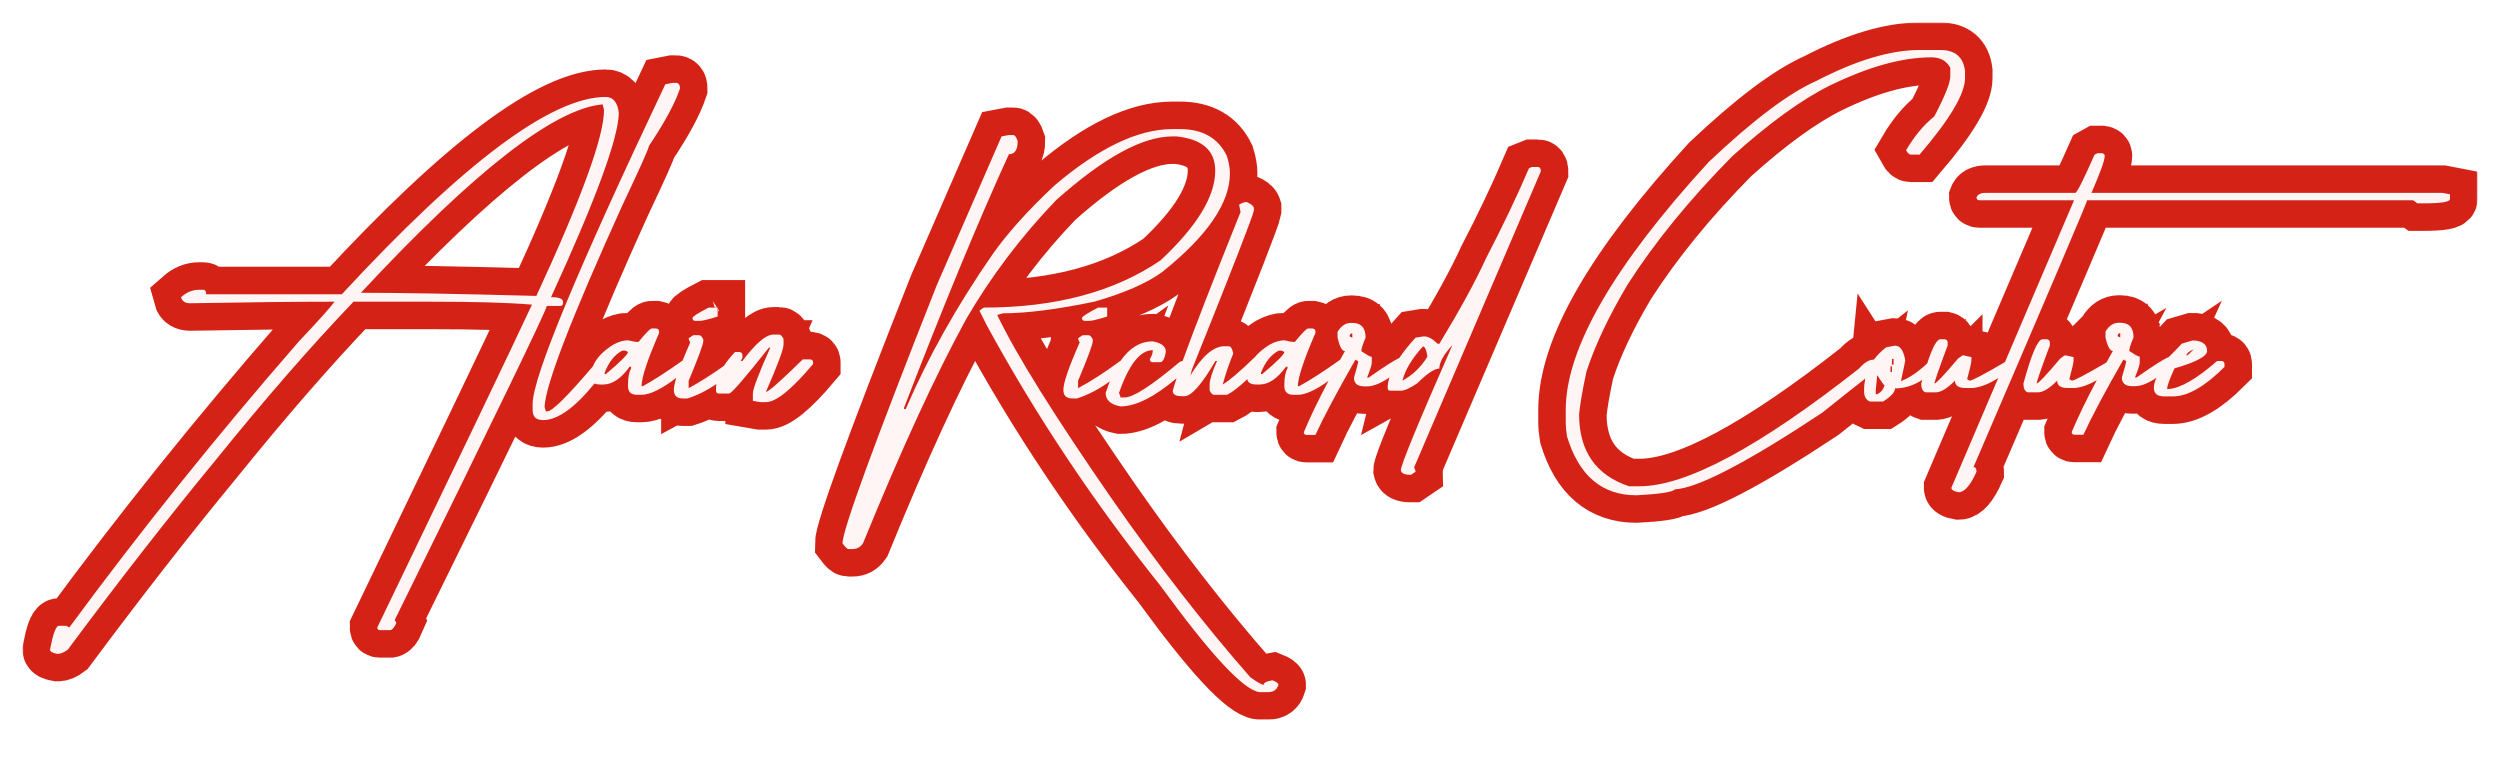 <svg width="1000" height="303" viewBox="0 0 1000 303" fill="none" xmlns="http://www.w3.org/2000/svg">
<g filter="url(#filter0_f_3_149)">
<mask id="path-1-outside-1_3_149" maskUnits="userSpaceOnUse" x="9" y="9" width="982" height="279" fill="black">
<rect fill="white" x="9" y="9" width="982" height="279"/>
<path d="M361.074 164.291C361.074 164.941 360.689 165.927 359.919 167.226V167.803H360.592C360.592 167.106 360.929 166.119 361.627 164.868V164.291H361.074ZM220.415 118.872C238.313 79.877 247.358 55.315 247.527 45.187C247.021 40.905 245.265 38.788 242.282 38.788C220.559 38.788 185.389 65.106 136.746 117.694H82.475C82.475 116.515 82.09 115.913 81.248 115.913H79.54C77.014 115.913 74.656 116.9 72.419 118.872C72.852 120.508 74.055 121.302 76.004 121.302C100.565 120.869 119.426 120.677 132.585 120.677H133.811C132.344 122.77 127.581 128.062 119.57 136.554C86.925 174.034 56.301 212.164 27.722 250.991L26.495 250.317H23.536C22.382 250.317 21.227 253.493 20 259.844C20 260.637 21.01 261.215 22.983 261.552C24.282 261.552 25.653 260.974 27.121 259.844C47.93 231.866 67.584 206.679 86.083 184.258C105.954 159.648 124.405 138.454 141.413 120.677H172.109C189.599 120.677 202.926 121.037 212.164 121.807H212.813C203.479 141.774 182.839 184.835 150.916 250.991C150.916 251.688 151.276 252.049 151.998 252.049H156.16C156.978 251.881 157.772 250.919 158.542 249.114L157.868 248.032C198.451 165.734 218.707 123.852 218.707 122.385H223.927C224.769 122.385 225.178 122.024 225.178 121.302V120.677C225.178 119.45 223.566 118.872 220.415 118.872ZM214.545 118.367C183.32 117.525 160.153 117.116 145.022 117.116H144.372C189.526 68.57 221.738 43.431 241.055 41.747L241.609 44.008C241.609 54.617 232.588 79.396 214.545 118.367ZM616.337 68.522C616.337 67.343 615.904 66.79 615.111 66.79H612.801L611.598 67.271C606.883 78.289 601.182 90.293 594.47 103.212C590.068 112.834 583.789 124.261 575.73 137.516H575.056C573.036 135.544 571.304 134.581 569.836 134.581H569.163L566.228 135.062C563.557 137.973 561.416 140.668 559.708 143.193C557.639 144.132 553.574 146.754 547.464 151.036H546.838C548.065 147.909 548.714 145.936 548.714 145.142V142.76C548.209 142.76 546.838 142.015 544.529 140.451C544.529 139.489 545.106 137.685 546.237 135.062C546.237 131.141 544.481 129.169 540.92 129.169H540.343C538.226 129.169 536.47 130.347 535.026 132.705V135.062C535.844 138.647 536.831 140.451 537.985 140.451C537.312 141.63 536.686 142.76 536.061 143.891C529.349 148.678 523.864 152.191 519.654 154.476H519.149C519.149 151.084 521.507 143.963 526.173 133.186V132.609C526.173 131.935 525.813 131.526 525.043 131.382H523.239C522.637 131.382 520.857 133.186 517.922 136.794C516.888 136.794 515.492 136.578 513.736 136.121C511.932 136.121 509.983 136.722 507.866 137.853C505.341 139.417 503.392 141.101 501.949 142.833C495.934 148.63 491.652 152.311 489.102 153.802C490.185 149.665 491.604 145.551 493.288 141.461C492.951 139.489 492.35 138.502 491.484 138.502H489.776C485.398 138.502 480.851 142.424 476.088 150.29C476.521 148.871 476.737 148.077 476.737 147.909C492.855 107.806 501.107 86.588 501.54 84.231V83.1C501.275 82.258 500.289 81.489 498.605 80.791C497.835 80.791 496.873 81.152 495.646 81.849L496.223 84.808C485.229 112.137 477.531 131.983 473.057 144.372C472.576 144.469 472.143 144.637 471.758 144.877C460.571 154.284 453.282 158.975 449.89 158.975H448.182C448.182 158.59 447.99 157.988 447.605 157.17C451.574 145.744 456.073 140.066 461.125 140.066C461.125 141.149 460.74 142.327 459.946 143.675C459.946 144.469 460.331 144.877 461.125 144.877H464.06C465.07 144.877 465.864 143.506 466.345 140.716C466.345 138.599 464.613 137.179 461.125 136.554C456.121 136.554 451.887 139.104 448.302 144.228C442.048 148.847 436.395 152.527 431.222 155.27V152.335C435.144 143.001 437.116 137.685 437.116 136.386V135.808C436.563 134.653 436.01 134.076 435.408 134.076H433.099L431.222 135.303C431.222 135.64 431.439 136.217 431.872 137.011C427.494 146.85 425.353 153.153 425.353 155.943C425.353 158.253 426.531 159.384 428.937 159.384H430.741C435.071 158.036 439.474 155.751 443.924 152.551C443.371 153.995 442.818 155.535 442.264 157.17C442.264 160.009 444.237 161.813 448.182 162.559C454.341 162.559 461.846 158.758 470.651 151.276C470.001 153.225 469.472 154.909 469.135 156.184V156.737C469.352 157.916 470.507 158.469 472.648 158.469H473.802C476.569 158.469 480.707 153.778 486.167 144.396H486.817C484.844 148.823 483.858 151.95 483.858 153.802V156.184C484.411 157.339 484.989 157.916 485.59 157.916H490.834C492.903 156.906 495.622 154.789 498.99 151.613V151.998C499.326 153.201 500.553 153.802 502.598 153.802H503.849C507.457 153.802 510.97 151.421 514.41 146.682H514.987V147.355C514.145 148.871 513.736 151.036 513.736 153.802V154.476C513.736 156.737 514.963 157.916 517.345 157.916H519.149C522.18 157.916 526.294 156.016 531.418 152.335C527.28 160.129 523.96 167.034 521.531 172.879C521.531 173.601 521.915 173.962 522.661 173.962H526.173C529.397 166.913 534.738 156.882 542.147 143.915L543.302 144.468C543.302 145.07 542.724 147.259 541.594 151.036C541.594 153.369 542.965 154.548 545.755 154.548H546.838C549.316 154.548 552.299 153.345 555.787 150.964C555.378 152.215 555.138 153.418 555.089 154.548V155.198C555.089 155.919 555.45 156.28 556.172 156.28H560.334C561.801 156.28 563.99 155.27 566.901 153.321C570.846 149.376 573.83 147.427 575.73 147.427C575.73 144.926 577.486 141.774 580.974 138.021C567.19 169.319 560.334 186.038 560.334 188.107C560.598 189.31 561.801 189.911 563.918 189.911H564.423L566.228 188.684C566.228 188.3 566.035 187.722 565.65 186.952L616.337 68.522ZM504.908 149.617H504.402V149.063C506.062 144.805 508.396 141.87 511.475 140.235H512.678L513.736 140.788C513.736 141.726 510.801 144.661 504.908 149.617ZM540.92 135.062L539.862 134.581C539.862 133.811 540.198 133.378 540.92 133.33V135.062ZM570.895 142.76C568.441 146.802 565.145 149.953 560.983 152.263C562.018 147.981 564.76 143.434 569.163 138.599C569.932 138.599 570.51 139.777 570.895 142.183V142.76ZM283.467 123.034C279.137 125.271 276.996 126.643 276.996 127.196C276.996 127.966 277.405 128.351 278.223 128.351H279.931C280.917 128.351 283.299 127.797 287.052 126.619V123.034H283.467ZM324.051 143.747H321.116C312.287 152.431 307.379 156.737 306.369 156.737C311.084 145.936 313.418 139.657 313.418 137.853V135.544C312.84 134.413 312.263 133.836 311.71 133.836H309.352C306.369 133.836 302.279 137.348 296.963 144.396H296.313L296.963 143.169V142.039C296.963 141.317 296.578 140.908 295.736 140.788H294.028C292.2 142.688 290.756 144.541 289.577 146.345C284.478 149.953 279.762 152.96 275.456 155.27V152.335C279.353 143.001 281.326 137.685 281.326 136.386V135.808C280.797 134.653 280.22 134.076 279.618 134.076H277.309L275.456 135.303C275.456 135.64 275.649 136.217 276.082 137.011C274.903 139.681 273.893 142.087 273.051 144.204C266.531 148.823 261.191 152.263 257.101 154.476H256.62C256.62 151.084 258.954 143.963 263.645 133.186V132.609C263.645 131.935 263.26 131.526 262.514 131.382H260.71C260.108 131.382 258.328 133.186 255.393 136.794C254.335 136.794 252.939 136.578 251.207 136.121C249.403 136.121 247.43 136.722 245.313 137.853C241.104 140.499 238.409 143.386 237.206 146.489C226.958 158.518 220.872 164.532 218.948 164.532H218.274C218.274 164.195 218.154 163.618 217.817 162.824C218.154 154.043 228.546 127.1 248.994 82.018C256.019 67.151 259.555 59.308 259.555 58.418C265.882 48.94 270.044 41.266 271.992 35.42C271.992 33.905 271.439 33.135 270.26 33.135H269.057L266.122 33.712C230.735 108.312 213.054 150.964 213.054 161.597V164.026C213.054 166.721 214.449 168.044 217.239 168.044C223.013 168.044 229.869 163.184 237.784 153.418C238.361 153.658 239.131 153.802 240.069 153.802H241.32C244.905 153.802 248.441 151.421 251.857 146.682H252.434V147.355C251.616 148.871 251.207 151.036 251.207 153.802V154.476C251.207 156.737 252.386 157.916 254.816 157.916H256.62C259.94 157.916 264.607 155.655 270.501 151.156C269.875 153.273 269.538 154.861 269.538 155.943C269.538 158.253 270.741 159.384 273.147 159.384H274.951C278.776 158.205 282.625 156.28 286.57 153.634C286.45 154.284 286.402 154.909 286.402 155.535V156.184C286.402 157.002 286.763 157.411 287.485 157.411H291.646C292.585 157.411 297.877 151.301 307.548 139.08H308.101C303.458 149.496 301.149 155.607 301.149 157.411V160.346L304.084 160.851H306.369C310.435 160.851 316.689 155.775 325.229 145.623V144.974C325.229 144.252 324.844 143.867 324.051 143.747ZM242.355 149.617H241.873V149.063C243.509 144.805 245.867 141.87 248.898 140.235H250.149L251.207 140.788C251.207 141.726 248.272 144.661 242.355 149.617ZM508.997 272.112C506.64 272.497 505.485 273.075 505.485 273.917C504.715 273.917 502.935 272.906 500.168 270.958C481.597 249.764 463.169 226.02 444.814 199.654C421.792 166.408 406.468 141.87 398.89 125.993L401.176 125.319C410.51 125.319 422.682 123.78 437.694 120.677C449.481 117.309 458.502 113.412 464.805 108.865C482.896 94.407 491.965 81.224 491.965 69.316C491.965 67.343 491.58 65.058 490.738 62.364C487.298 55.219 481.043 51.634 471.926 51.634H468.967C455.207 51.634 439.498 59.14 421.816 74.175C411.28 84.038 403.004 93.228 397.014 101.744C382.724 122.385 371.129 143.001 362.3 163.618H361.627V163.064C377.384 122.192 391.337 88.417 403.557 61.69C405.915 61.69 407.07 59.958 407.07 56.47C406.516 54.834 405.939 54.016 405.289 54.016H403.557L400.622 54.569L374.665 114.181C349.55 177.715 336.993 212.091 336.993 217.336C338.148 218.875 338.917 219.621 339.302 219.621H341.01C342.767 219.621 344.138 218.875 345.196 217.336C360.424 180 374.16 150.122 386.429 127.701C396.437 110.501 408.441 94.623 422.466 80.045C441.47 63.085 456.963 54.569 468.967 54.569H470.675C480.947 55.676 486.095 60.222 486.095 68.257C486.095 78.578 478.806 90.51 464.228 104.126C445.777 116.731 422.177 123.034 393.478 123.034L391.77 124.261L394.729 130.155C414.262 166.047 437.429 200.809 464.228 234.368C484.267 261.888 497.426 276.034 503.753 276.852H507.289C509.406 276.852 510.777 275.889 511.379 273.917C511.379 273.363 510.585 272.738 508.997 272.112ZM361.074 164.291C361.074 164.941 360.689 165.927 359.919 167.226V167.803H360.592C360.592 167.106 360.929 166.119 361.627 164.868V164.291H361.074ZM439.257 123.034C434.927 125.271 432.786 126.643 432.786 127.196C432.786 127.966 433.195 128.351 434.013 128.351H435.745C436.707 128.351 439.089 127.797 442.866 126.619V123.034H439.257ZM888.729 144.396H886.853C878.65 151.541 872.179 155.294 867.415 155.607H866.862C866.862 154.38 867.824 151.589 869.797 147.355C878.481 144.829 882.836 142.496 882.836 140.379C882.836 137.925 881.224 136.554 878 136.217H876.918L872.756 137.444C870.639 139.729 868.907 141.51 867.488 142.833C865.731 143.482 861.449 146.177 854.665 150.964H853.992C855.243 147.836 855.892 145.864 855.892 145.046V142.664C855.387 142.664 853.992 141.919 851.706 140.379C851.706 139.393 852.284 137.588 853.414 134.99C853.414 131.045 851.634 129.096 848.098 129.096H847.545C845.404 129.096 843.623 130.251 842.204 132.609V134.99C843.022 138.599 844.008 140.379 845.163 140.379C844.249 141.967 843.383 143.506 842.541 145.022C834.314 149.809 829.695 152.263 828.757 152.263L827.722 151.685C828.853 147.572 829.43 145.046 829.43 144.06V142.833L826.471 142.183H825.822L824.114 143.41C818.484 150.074 815.357 153.393 814.683 153.393C814.683 152.6 816.44 147.524 819.928 138.19V136.939C819.928 136.289 819.567 135.88 818.869 135.712H816.993C815.116 135.712 812.591 141.63 809.367 153.393C809.367 155.366 809.944 156.545 811.075 156.93H815.261C817.233 156.93 819.759 155.366 822.863 152.263C822.863 154.235 824.282 155.198 827.049 155.198H829.983C832.702 154.933 835.613 153.875 838.716 152.07C834.506 159.985 831.162 166.913 828.684 172.807C828.684 173.529 829.069 173.89 829.839 173.89H833.375C836.599 166.841 841.915 156.81 849.349 143.843L850.48 144.396C850.48 144.998 849.902 147.187 848.748 150.964C848.748 153.297 850.143 154.476 852.933 154.476H853.992C856.422 154.476 859.284 153.321 862.58 151.108C861.931 152.527 861.546 153.875 861.546 155.126C861.546 157.411 862.917 158.566 865.707 158.566H869.172C875.041 158.566 881.922 154.644 889.788 146.778V145.647C889.788 144.926 889.427 144.493 888.729 144.396ZM877.495 139.729L875.041 142.111H874.56C874.704 141.293 875.715 140.475 877.495 139.729ZM848.098 134.99L847.04 134.485C847.04 133.715 847.4 133.306 848.098 133.258V134.99ZM977.017 77.158H836.575C840.135 69.003 841.891 64.096 841.891 62.412C841.891 61.738 841.506 61.377 840.737 61.281H838.932L837.802 61.907C833.327 72.082 830.753 77.158 830.08 77.158H794.211C792.287 77.158 791.06 77.76 790.603 78.963C790.603 79.708 791.012 80.093 791.782 80.093H829.623L801.982 144.829C793.562 149.761 788.823 152.263 787.909 152.263L786.85 151.685C787.981 147.572 788.558 145.046 788.558 144.06V142.833L785.599 142.183H784.974L783.242 143.41C777.612 150.074 774.461 153.393 773.811 153.393C773.811 152.6 775.568 147.524 779.056 138.19V136.939C779.056 136.289 778.695 135.88 777.997 135.712H776.121C774.726 135.712 772.994 138.936 770.877 145.383C767.003 148.967 763.491 151.325 760.364 152.431C761.543 147.187 762.096 144.42 762.096 144.132C761.446 140.235 760.099 138.262 758.006 138.262L754.494 138.911C752.521 140.403 750.91 142.063 749.562 143.843C747.662 143.843 745.713 144.998 743.693 147.355C703.759 178.797 674.458 194.506 655.814 194.506H651.604C638.301 190.056 631.637 180.433 631.637 165.686C632.022 161.669 633.008 155.943 634.596 148.582C638.036 138.045 643.521 126.45 651.027 113.845C661.9 96.861 675.877 79.732 692.885 62.508C707.656 49.229 720.646 39.823 731.881 34.242C747.277 26.712 760.821 22.935 772.512 22.935C776.121 22.935 778.647 24.33 780.114 27.121V30.633C780.114 33.087 777.997 38.403 773.739 46.534C769.457 49.974 765.704 54.521 762.433 60.102C763.082 61.281 763.708 61.834 764.309 61.834H767.845C779.946 47.689 786.008 37.513 786.008 31.282V28.348C785.31 22.767 781.991 20 776.121 20H767.845C756.226 20 742.442 24.114 726.54 32.365C715.571 37.224 701.209 48.026 683.479 64.793C645.374 106.411 626.297 139.465 626.297 163.954V168.645C626.297 170.498 626.465 172.47 626.802 174.539C631.541 190.272 640.803 198.115 654.587 198.115C663.849 197.633 668.973 196.84 669.959 195.757C679.197 195.204 698.851 184.98 728.946 165.037C736.452 159.023 742.177 154.5 746.122 151.421C745.81 152.888 745.641 154.38 745.641 155.943V156.593C745.641 158.614 746.411 159.961 747.927 160.61H753.243C756.443 158.59 758.006 156.834 758.006 155.366C761.807 155.366 765.44 154.211 768.904 151.95C768.784 152.431 768.639 152.888 768.495 153.393C768.495 155.366 769.048 156.545 770.227 156.93H774.413C776.337 156.93 778.887 155.366 781.991 152.263C781.991 154.235 783.386 155.198 786.176 155.198H789.135C792.263 154.885 795.655 153.538 799.287 151.204L780.547 195.107C780.547 195.949 781.534 196.575 783.482 196.888C785.792 196.888 788.173 194.145 790.603 188.684C790.603 187.433 790.218 186.832 789.4 186.832C819.687 116.395 834.867 80.815 834.867 80.093H965.229L966.961 81.344H969.271C976.416 81.344 980 80.767 980 79.612V77.736L977.017 77.158ZM750.886 157.676H750.308V155.943L750.886 150.05C752.642 152.792 753.604 154.139 753.82 154.139C753.339 155.775 752.353 156.954 750.886 157.676ZM756.779 148.823H756.202V146.537H756.779V148.823ZM757.429 145.864H756.779V143.578H757.429V145.864Z"/>
</mask>
<path d="M361.074 164.291C361.074 164.941 360.689 165.927 359.919 167.226V167.803H360.592C360.592 167.106 360.929 166.119 361.627 164.868V164.291H361.074ZM220.415 118.872C238.313 79.877 247.358 55.315 247.527 45.187C247.021 40.905 245.265 38.788 242.282 38.788C220.559 38.788 185.389 65.106 136.746 117.694H82.475C82.475 116.515 82.09 115.913 81.248 115.913H79.54C77.014 115.913 74.656 116.9 72.419 118.872C72.852 120.508 74.055 121.302 76.004 121.302C100.565 120.869 119.426 120.677 132.585 120.677H133.811C132.344 122.77 127.581 128.062 119.57 136.554C86.925 174.034 56.301 212.164 27.722 250.991L26.495 250.317H23.536C22.382 250.317 21.227 253.493 20 259.844C20 260.637 21.01 261.215 22.983 261.552C24.282 261.552 25.653 260.974 27.121 259.844C47.93 231.866 67.584 206.679 86.083 184.258C105.954 159.648 124.405 138.454 141.413 120.677H172.109C189.599 120.677 202.926 121.037 212.164 121.807H212.813C203.479 141.774 182.839 184.835 150.916 250.991C150.916 251.688 151.276 252.049 151.998 252.049H156.16C156.978 251.881 157.772 250.919 158.542 249.114L157.868 248.032C198.451 165.734 218.707 123.852 218.707 122.385H223.927C224.769 122.385 225.178 122.024 225.178 121.302V120.677C225.178 119.45 223.566 118.872 220.415 118.872ZM214.545 118.367C183.32 117.525 160.153 117.116 145.022 117.116H144.372C189.526 68.57 221.738 43.431 241.055 41.747L241.609 44.008C241.609 54.617 232.588 79.396 214.545 118.367ZM616.337 68.522C616.337 67.343 615.904 66.79 615.111 66.79H612.801L611.598 67.271C606.883 78.289 601.182 90.293 594.47 103.212C590.068 112.834 583.789 124.261 575.73 137.516H575.056C573.036 135.544 571.304 134.581 569.836 134.581H569.163L566.228 135.062C563.557 137.973 561.416 140.668 559.708 143.193C557.639 144.132 553.574 146.754 547.464 151.036H546.838C548.065 147.909 548.714 145.936 548.714 145.142V142.76C548.209 142.76 546.838 142.015 544.529 140.451C544.529 139.489 545.106 137.685 546.237 135.062C546.237 131.141 544.481 129.169 540.92 129.169H540.343C538.226 129.169 536.47 130.347 535.026 132.705V135.062C535.844 138.647 536.831 140.451 537.985 140.451C537.312 141.63 536.686 142.76 536.061 143.891C529.349 148.678 523.864 152.191 519.654 154.476H519.149C519.149 151.084 521.507 143.963 526.173 133.186V132.609C526.173 131.935 525.813 131.526 525.043 131.382H523.239C522.637 131.382 520.857 133.186 517.922 136.794C516.888 136.794 515.492 136.578 513.736 136.121C511.932 136.121 509.983 136.722 507.866 137.853C505.341 139.417 503.392 141.101 501.949 142.833C495.934 148.63 491.652 152.311 489.102 153.802C490.185 149.665 491.604 145.551 493.288 141.461C492.951 139.489 492.35 138.502 491.484 138.502H489.776C485.398 138.502 480.851 142.424 476.088 150.29C476.521 148.871 476.737 148.077 476.737 147.909C492.855 107.806 501.107 86.588 501.54 84.231V83.1C501.275 82.258 500.289 81.489 498.605 80.791C497.835 80.791 496.873 81.152 495.646 81.849L496.223 84.808C485.229 112.137 477.531 131.983 473.057 144.372C472.576 144.469 472.143 144.637 471.758 144.877C460.571 154.284 453.282 158.975 449.89 158.975H448.182C448.182 158.59 447.99 157.988 447.605 157.17C451.574 145.744 456.073 140.066 461.125 140.066C461.125 141.149 460.74 142.327 459.946 143.675C459.946 144.469 460.331 144.877 461.125 144.877H464.06C465.07 144.877 465.864 143.506 466.345 140.716C466.345 138.599 464.613 137.179 461.125 136.554C456.121 136.554 451.887 139.104 448.302 144.228C442.048 148.847 436.395 152.527 431.222 155.27V152.335C435.144 143.001 437.116 137.685 437.116 136.386V135.808C436.563 134.653 436.01 134.076 435.408 134.076H433.099L431.222 135.303C431.222 135.64 431.439 136.217 431.872 137.011C427.494 146.85 425.353 153.153 425.353 155.943C425.353 158.253 426.531 159.384 428.937 159.384H430.741C435.071 158.036 439.474 155.751 443.924 152.551C443.371 153.995 442.818 155.535 442.264 157.17C442.264 160.009 444.237 161.813 448.182 162.559C454.341 162.559 461.846 158.758 470.651 151.276C470.001 153.225 469.472 154.909 469.135 156.184V156.737C469.352 157.916 470.507 158.469 472.648 158.469H473.802C476.569 158.469 480.707 153.778 486.167 144.396H486.817C484.844 148.823 483.858 151.95 483.858 153.802V156.184C484.411 157.339 484.989 157.916 485.59 157.916H490.834C492.903 156.906 495.622 154.789 498.99 151.613V151.998C499.326 153.201 500.553 153.802 502.598 153.802H503.849C507.457 153.802 510.97 151.421 514.41 146.682H514.987V147.355C514.145 148.871 513.736 151.036 513.736 153.802V154.476C513.736 156.737 514.963 157.916 517.345 157.916H519.149C522.18 157.916 526.294 156.016 531.418 152.335C527.28 160.129 523.96 167.034 521.531 172.879C521.531 173.601 521.915 173.962 522.661 173.962H526.173C529.397 166.913 534.738 156.882 542.147 143.915L543.302 144.468C543.302 145.07 542.724 147.259 541.594 151.036C541.594 153.369 542.965 154.548 545.755 154.548H546.838C549.316 154.548 552.299 153.345 555.787 150.964C555.378 152.215 555.138 153.418 555.089 154.548V155.198C555.089 155.919 555.45 156.28 556.172 156.28H560.334C561.801 156.28 563.99 155.27 566.901 153.321C570.846 149.376 573.83 147.427 575.73 147.427C575.73 144.926 577.486 141.774 580.974 138.021C567.19 169.319 560.334 186.038 560.334 188.107C560.598 189.31 561.801 189.911 563.918 189.911H564.423L566.228 188.684C566.228 188.3 566.035 187.722 565.65 186.952L616.337 68.522ZM504.908 149.617H504.402V149.063C506.062 144.805 508.396 141.87 511.475 140.235H512.678L513.736 140.788C513.736 141.726 510.801 144.661 504.908 149.617ZM540.92 135.062L539.862 134.581C539.862 133.811 540.198 133.378 540.92 133.33V135.062ZM570.895 142.76C568.441 146.802 565.145 149.953 560.983 152.263C562.018 147.981 564.76 143.434 569.163 138.599C569.932 138.599 570.51 139.777 570.895 142.183V142.76ZM283.467 123.034C279.137 125.271 276.996 126.643 276.996 127.196C276.996 127.966 277.405 128.351 278.223 128.351H279.931C280.917 128.351 283.299 127.797 287.052 126.619V123.034H283.467ZM324.051 143.747H321.116C312.287 152.431 307.379 156.737 306.369 156.737C311.084 145.936 313.418 139.657 313.418 137.853V135.544C312.84 134.413 312.263 133.836 311.71 133.836H309.352C306.369 133.836 302.279 137.348 296.963 144.396H296.313L296.963 143.169V142.039C296.963 141.317 296.578 140.908 295.736 140.788H294.028C292.2 142.688 290.756 144.541 289.577 146.345C284.478 149.953 279.762 152.96 275.456 155.27V152.335C279.353 143.001 281.326 137.685 281.326 136.386V135.808C280.797 134.653 280.22 134.076 279.618 134.076H277.309L275.456 135.303C275.456 135.64 275.649 136.217 276.082 137.011C274.903 139.681 273.893 142.087 273.051 144.204C266.531 148.823 261.191 152.263 257.101 154.476H256.62C256.62 151.084 258.954 143.963 263.645 133.186V132.609C263.645 131.935 263.26 131.526 262.514 131.382H260.71C260.108 131.382 258.328 133.186 255.393 136.794C254.335 136.794 252.939 136.578 251.207 136.121C249.403 136.121 247.43 136.722 245.313 137.853C241.104 140.499 238.409 143.386 237.206 146.489C226.958 158.518 220.872 164.532 218.948 164.532H218.274C218.274 164.195 218.154 163.618 217.817 162.824C218.154 154.043 228.546 127.1 248.994 82.018C256.019 67.151 259.555 59.308 259.555 58.418C265.882 48.94 270.044 41.266 271.992 35.42C271.992 33.905 271.439 33.135 270.26 33.135H269.057L266.122 33.712C230.735 108.312 213.054 150.964 213.054 161.597V164.026C213.054 166.721 214.449 168.044 217.239 168.044C223.013 168.044 229.869 163.184 237.784 153.418C238.361 153.658 239.131 153.802 240.069 153.802H241.32C244.905 153.802 248.441 151.421 251.857 146.682H252.434V147.355C251.616 148.871 251.207 151.036 251.207 153.802V154.476C251.207 156.737 252.386 157.916 254.816 157.916H256.62C259.94 157.916 264.607 155.655 270.501 151.156C269.875 153.273 269.538 154.861 269.538 155.943C269.538 158.253 270.741 159.384 273.147 159.384H274.951C278.776 158.205 282.625 156.28 286.57 153.634C286.45 154.284 286.402 154.909 286.402 155.535V156.184C286.402 157.002 286.763 157.411 287.485 157.411H291.646C292.585 157.411 297.877 151.301 307.548 139.08H308.101C303.458 149.496 301.149 155.607 301.149 157.411V160.346L304.084 160.851H306.369C310.435 160.851 316.689 155.775 325.229 145.623V144.974C325.229 144.252 324.844 143.867 324.051 143.747ZM242.355 149.617H241.873V149.063C243.509 144.805 245.867 141.87 248.898 140.235H250.149L251.207 140.788C251.207 141.726 248.272 144.661 242.355 149.617ZM508.997 272.112C506.64 272.497 505.485 273.075 505.485 273.917C504.715 273.917 502.935 272.906 500.168 270.958C481.597 249.764 463.169 226.02 444.814 199.654C421.792 166.408 406.468 141.87 398.89 125.993L401.176 125.319C410.51 125.319 422.682 123.78 437.694 120.677C449.481 117.309 458.502 113.412 464.805 108.865C482.896 94.407 491.965 81.224 491.965 69.316C491.965 67.343 491.58 65.058 490.738 62.364C487.298 55.219 481.043 51.634 471.926 51.634H468.967C455.207 51.634 439.498 59.14 421.816 74.175C411.28 84.038 403.004 93.228 397.014 101.744C382.724 122.385 371.129 143.001 362.3 163.618H361.627V163.064C377.384 122.192 391.337 88.417 403.557 61.69C405.915 61.69 407.07 59.958 407.07 56.47C406.516 54.834 405.939 54.016 405.289 54.016H403.557L400.622 54.569L374.665 114.181C349.55 177.715 336.993 212.091 336.993 217.336C338.148 218.875 338.917 219.621 339.302 219.621H341.01C342.767 219.621 344.138 218.875 345.196 217.336C360.424 180 374.16 150.122 386.429 127.701C396.437 110.501 408.441 94.623 422.466 80.045C441.47 63.085 456.963 54.569 468.967 54.569H470.675C480.947 55.676 486.095 60.222 486.095 68.257C486.095 78.578 478.806 90.51 464.228 104.126C445.777 116.731 422.177 123.034 393.478 123.034L391.77 124.261L394.729 130.155C414.262 166.047 437.429 200.809 464.228 234.368C484.267 261.888 497.426 276.034 503.753 276.852H507.289C509.406 276.852 510.777 275.889 511.379 273.917C511.379 273.363 510.585 272.738 508.997 272.112ZM361.074 164.291C361.074 164.941 360.689 165.927 359.919 167.226V167.803H360.592C360.592 167.106 360.929 166.119 361.627 164.868V164.291H361.074ZM439.257 123.034C434.927 125.271 432.786 126.643 432.786 127.196C432.786 127.966 433.195 128.351 434.013 128.351H435.745C436.707 128.351 439.089 127.797 442.866 126.619V123.034H439.257ZM888.729 144.396H886.853C878.65 151.541 872.179 155.294 867.415 155.607H866.862C866.862 154.38 867.824 151.589 869.797 147.355C878.481 144.829 882.836 142.496 882.836 140.379C882.836 137.925 881.224 136.554 878 136.217H876.918L872.756 137.444C870.639 139.729 868.907 141.51 867.488 142.833C865.731 143.482 861.449 146.177 854.665 150.964H853.992C855.243 147.836 855.892 145.864 855.892 145.046V142.664C855.387 142.664 853.992 141.919 851.706 140.379C851.706 139.393 852.284 137.588 853.414 134.99C853.414 131.045 851.634 129.096 848.098 129.096H847.545C845.404 129.096 843.623 130.251 842.204 132.609V134.99C843.022 138.599 844.008 140.379 845.163 140.379C844.249 141.967 843.383 143.506 842.541 145.022C834.314 149.809 829.695 152.263 828.757 152.263L827.722 151.685C828.853 147.572 829.43 145.046 829.43 144.06V142.833L826.471 142.183H825.822L824.114 143.41C818.484 150.074 815.357 153.393 814.683 153.393C814.683 152.6 816.44 147.524 819.928 138.19V136.939C819.928 136.289 819.567 135.88 818.869 135.712H816.993C815.116 135.712 812.591 141.63 809.367 153.393C809.367 155.366 809.944 156.545 811.075 156.93H815.261C817.233 156.93 819.759 155.366 822.863 152.263C822.863 154.235 824.282 155.198 827.049 155.198H829.983C832.702 154.933 835.613 153.875 838.716 152.07C834.506 159.985 831.162 166.913 828.684 172.807C828.684 173.529 829.069 173.89 829.839 173.89H833.375C836.599 166.841 841.915 156.81 849.349 143.843L850.48 144.396C850.48 144.998 849.902 147.187 848.748 150.964C848.748 153.297 850.143 154.476 852.933 154.476H853.992C856.422 154.476 859.284 153.321 862.58 151.108C861.931 152.527 861.546 153.875 861.546 155.126C861.546 157.411 862.917 158.566 865.707 158.566H869.172C875.041 158.566 881.922 154.644 889.788 146.778V145.647C889.788 144.926 889.427 144.493 888.729 144.396ZM877.495 139.729L875.041 142.111H874.56C874.704 141.293 875.715 140.475 877.495 139.729ZM848.098 134.99L847.04 134.485C847.04 133.715 847.4 133.306 848.098 133.258V134.99ZM977.017 77.158H836.575C840.135 69.003 841.891 64.096 841.891 62.412C841.891 61.738 841.506 61.377 840.737 61.281H838.932L837.802 61.907C833.327 72.082 830.753 77.158 830.08 77.158H794.211C792.287 77.158 791.06 77.76 790.603 78.963C790.603 79.708 791.012 80.093 791.782 80.093H829.623L801.982 144.829C793.562 149.761 788.823 152.263 787.909 152.263L786.85 151.685C787.981 147.572 788.558 145.046 788.558 144.06V142.833L785.599 142.183H784.974L783.242 143.41C777.612 150.074 774.461 153.393 773.811 153.393C773.811 152.6 775.568 147.524 779.056 138.19V136.939C779.056 136.289 778.695 135.88 777.997 135.712H776.121C774.726 135.712 772.994 138.936 770.877 145.383C767.003 148.967 763.491 151.325 760.364 152.431C761.543 147.187 762.096 144.42 762.096 144.132C761.446 140.235 760.099 138.262 758.006 138.262L754.494 138.911C752.521 140.403 750.91 142.063 749.562 143.843C747.662 143.843 745.713 144.998 743.693 147.355C703.759 178.797 674.458 194.506 655.814 194.506H651.604C638.301 190.056 631.637 180.433 631.637 165.686C632.022 161.669 633.008 155.943 634.596 148.582C638.036 138.045 643.521 126.45 651.027 113.845C661.9 96.861 675.877 79.732 692.885 62.508C707.656 49.229 720.646 39.823 731.881 34.242C747.277 26.712 760.821 22.935 772.512 22.935C776.121 22.935 778.647 24.33 780.114 27.121V30.633C780.114 33.087 777.997 38.403 773.739 46.534C769.457 49.974 765.704 54.521 762.433 60.102C763.082 61.281 763.708 61.834 764.309 61.834H767.845C779.946 47.689 786.008 37.513 786.008 31.282V28.348C785.31 22.767 781.991 20 776.121 20H767.845C756.226 20 742.442 24.114 726.54 32.365C715.571 37.224 701.209 48.026 683.479 64.793C645.374 106.411 626.297 139.465 626.297 163.954V168.645C626.297 170.498 626.465 172.47 626.802 174.539C631.541 190.272 640.803 198.115 654.587 198.115C663.849 197.633 668.973 196.84 669.959 195.757C679.197 195.204 698.851 184.98 728.946 165.037C736.452 159.023 742.177 154.5 746.122 151.421C745.81 152.888 745.641 154.38 745.641 155.943V156.593C745.641 158.614 746.411 159.961 747.927 160.61H753.243C756.443 158.59 758.006 156.834 758.006 155.366C761.807 155.366 765.44 154.211 768.904 151.95C768.784 152.431 768.639 152.888 768.495 153.393C768.495 155.366 769.048 156.545 770.227 156.93H774.413C776.337 156.93 778.887 155.366 781.991 152.263C781.991 154.235 783.386 155.198 786.176 155.198H789.135C792.263 154.885 795.655 153.538 799.287 151.204L780.547 195.107C780.547 195.949 781.534 196.575 783.482 196.888C785.792 196.888 788.173 194.145 790.603 188.684C790.603 187.433 790.218 186.832 789.4 186.832C819.687 116.395 834.867 80.815 834.867 80.093H965.229L966.961 81.344H969.271C976.416 81.344 980 80.767 980 79.612V77.736L977.017 77.158ZM750.886 157.676H750.308V155.943L750.886 150.05C752.642 152.792 753.604 154.139 753.82 154.139C753.339 155.775 752.353 156.954 750.886 157.676ZM756.779 148.823H756.202V146.537H756.779V148.823ZM757.429 145.864H756.779V143.578H757.429V145.864Z" fill="#D42316"/>
<path d="M361.074 164.291C361.074 164.941 360.689 165.927 359.919 167.226V167.803H360.592C360.592 167.106 360.929 166.119 361.627 164.868V164.291H361.074ZM220.415 118.872C238.313 79.877 247.358 55.315 247.527 45.187C247.021 40.905 245.265 38.788 242.282 38.788C220.559 38.788 185.389 65.106 136.746 117.694H82.475C82.475 116.515 82.09 115.913 81.248 115.913H79.54C77.014 115.913 74.656 116.9 72.419 118.872C72.852 120.508 74.055 121.302 76.004 121.302C100.565 120.869 119.426 120.677 132.585 120.677H133.811C132.344 122.77 127.581 128.062 119.57 136.554C86.925 174.034 56.301 212.164 27.722 250.991L26.495 250.317H23.536C22.382 250.317 21.227 253.493 20 259.844C20 260.637 21.01 261.215 22.983 261.552C24.282 261.552 25.653 260.974 27.121 259.844C47.93 231.866 67.584 206.679 86.083 184.258C105.954 159.648 124.405 138.454 141.413 120.677H172.109C189.599 120.677 202.926 121.037 212.164 121.807H212.813C203.479 141.774 182.839 184.835 150.916 250.991C150.916 251.688 151.276 252.049 151.998 252.049H156.16C156.978 251.881 157.772 250.919 158.542 249.114L157.868 248.032C198.451 165.734 218.707 123.852 218.707 122.385H223.927C224.769 122.385 225.178 122.024 225.178 121.302V120.677C225.178 119.45 223.566 118.872 220.415 118.872ZM214.545 118.367C183.32 117.525 160.153 117.116 145.022 117.116H144.372C189.526 68.57 221.738 43.431 241.055 41.747L241.609 44.008C241.609 54.617 232.588 79.396 214.545 118.367ZM616.337 68.522C616.337 67.343 615.904 66.79 615.111 66.79H612.801L611.598 67.271C606.883 78.289 601.182 90.293 594.47 103.212C590.068 112.834 583.789 124.261 575.73 137.516H575.056C573.036 135.544 571.304 134.581 569.836 134.581H569.163L566.228 135.062C563.557 137.973 561.416 140.668 559.708 143.193C557.639 144.132 553.574 146.754 547.464 151.036H546.838C548.065 147.909 548.714 145.936 548.714 145.142V142.76C548.209 142.76 546.838 142.015 544.529 140.451C544.529 139.489 545.106 137.685 546.237 135.062C546.237 131.141 544.481 129.169 540.92 129.169H540.343C538.226 129.169 536.47 130.347 535.026 132.705V135.062C535.844 138.647 536.831 140.451 537.985 140.451C537.312 141.63 536.686 142.76 536.061 143.891C529.349 148.678 523.864 152.191 519.654 154.476H519.149C519.149 151.084 521.507 143.963 526.173 133.186V132.609C526.173 131.935 525.813 131.526 525.043 131.382H523.239C522.637 131.382 520.857 133.186 517.922 136.794C516.888 136.794 515.492 136.578 513.736 136.121C511.932 136.121 509.983 136.722 507.866 137.853C505.341 139.417 503.392 141.101 501.949 142.833C495.934 148.63 491.652 152.311 489.102 153.802C490.185 149.665 491.604 145.551 493.288 141.461C492.951 139.489 492.35 138.502 491.484 138.502H489.776C485.398 138.502 480.851 142.424 476.088 150.29C476.521 148.871 476.737 148.077 476.737 147.909C492.855 107.806 501.107 86.588 501.54 84.231V83.1C501.275 82.258 500.289 81.489 498.605 80.791C497.835 80.791 496.873 81.152 495.646 81.849L496.223 84.808C485.229 112.137 477.531 131.983 473.057 144.372C472.576 144.469 472.143 144.637 471.758 144.877C460.571 154.284 453.282 158.975 449.89 158.975H448.182C448.182 158.59 447.99 157.988 447.605 157.17C451.574 145.744 456.073 140.066 461.125 140.066C461.125 141.149 460.74 142.327 459.946 143.675C459.946 144.469 460.331 144.877 461.125 144.877H464.06C465.07 144.877 465.864 143.506 466.345 140.716C466.345 138.599 464.613 137.179 461.125 136.554C456.121 136.554 451.887 139.104 448.302 144.228C442.048 148.847 436.395 152.527 431.222 155.27V152.335C435.144 143.001 437.116 137.685 437.116 136.386V135.808C436.563 134.653 436.01 134.076 435.408 134.076H433.099L431.222 135.303C431.222 135.64 431.439 136.217 431.872 137.011C427.494 146.85 425.353 153.153 425.353 155.943C425.353 158.253 426.531 159.384 428.937 159.384H430.741C435.071 158.036 439.474 155.751 443.924 152.551C443.371 153.995 442.818 155.535 442.264 157.17C442.264 160.009 444.237 161.813 448.182 162.559C454.341 162.559 461.846 158.758 470.651 151.276C470.001 153.225 469.472 154.909 469.135 156.184V156.737C469.352 157.916 470.507 158.469 472.648 158.469H473.802C476.569 158.469 480.707 153.778 486.167 144.396H486.817C484.844 148.823 483.858 151.95 483.858 153.802V156.184C484.411 157.339 484.989 157.916 485.59 157.916H490.834C492.903 156.906 495.622 154.789 498.99 151.613V151.998C499.326 153.201 500.553 153.802 502.598 153.802H503.849C507.457 153.802 510.97 151.421 514.41 146.682H514.987V147.355C514.145 148.871 513.736 151.036 513.736 153.802V154.476C513.736 156.737 514.963 157.916 517.345 157.916H519.149C522.18 157.916 526.294 156.016 531.418 152.335C527.28 160.129 523.96 167.034 521.531 172.879C521.531 173.601 521.915 173.962 522.661 173.962H526.173C529.397 166.913 534.738 156.882 542.147 143.915L543.302 144.468C543.302 145.07 542.724 147.259 541.594 151.036C541.594 153.369 542.965 154.548 545.755 154.548H546.838C549.316 154.548 552.299 153.345 555.787 150.964C555.378 152.215 555.138 153.418 555.089 154.548V155.198C555.089 155.919 555.45 156.28 556.172 156.28H560.334C561.801 156.28 563.99 155.27 566.901 153.321C570.846 149.376 573.83 147.427 575.73 147.427C575.73 144.926 577.486 141.774 580.974 138.021C567.19 169.319 560.334 186.038 560.334 188.107C560.598 189.31 561.801 189.911 563.918 189.911H564.423L566.228 188.684C566.228 188.3 566.035 187.722 565.65 186.952L616.337 68.522ZM504.908 149.617H504.402V149.063C506.062 144.805 508.396 141.87 511.475 140.235H512.678L513.736 140.788C513.736 141.726 510.801 144.661 504.908 149.617ZM540.92 135.062L539.862 134.581C539.862 133.811 540.198 133.378 540.92 133.33V135.062ZM570.895 142.76C568.441 146.802 565.145 149.953 560.983 152.263C562.018 147.981 564.76 143.434 569.163 138.599C569.932 138.599 570.51 139.777 570.895 142.183V142.76ZM283.467 123.034C279.137 125.271 276.996 126.643 276.996 127.196C276.996 127.966 277.405 128.351 278.223 128.351H279.931C280.917 128.351 283.299 127.797 287.052 126.619V123.034H283.467ZM324.051 143.747H321.116C312.287 152.431 307.379 156.737 306.369 156.737C311.084 145.936 313.418 139.657 313.418 137.853V135.544C312.84 134.413 312.263 133.836 311.71 133.836H309.352C306.369 133.836 302.279 137.348 296.963 144.396H296.313L296.963 143.169V142.039C296.963 141.317 296.578 140.908 295.736 140.788H294.028C292.2 142.688 290.756 144.541 289.577 146.345C284.478 149.953 279.762 152.96 275.456 155.27V152.335C279.353 143.001 281.326 137.685 281.326 136.386V135.808C280.797 134.653 280.22 134.076 279.618 134.076H277.309L275.456 135.303C275.456 135.64 275.649 136.217 276.082 137.011C274.903 139.681 273.893 142.087 273.051 144.204C266.531 148.823 261.191 152.263 257.101 154.476H256.62C256.62 151.084 258.954 143.963 263.645 133.186V132.609C263.645 131.935 263.26 131.526 262.514 131.382H260.71C260.108 131.382 258.328 133.186 255.393 136.794C254.335 136.794 252.939 136.578 251.207 136.121C249.403 136.121 247.43 136.722 245.313 137.853C241.104 140.499 238.409 143.386 237.206 146.489C226.958 158.518 220.872 164.532 218.948 164.532H218.274C218.274 164.195 218.154 163.618 217.817 162.824C218.154 154.043 228.546 127.1 248.994 82.018C256.019 67.151 259.555 59.308 259.555 58.418C265.882 48.94 270.044 41.266 271.992 35.42C271.992 33.905 271.439 33.135 270.26 33.135H269.057L266.122 33.712C230.735 108.312 213.054 150.964 213.054 161.597V164.026C213.054 166.721 214.449 168.044 217.239 168.044C223.013 168.044 229.869 163.184 237.784 153.418C238.361 153.658 239.131 153.802 240.069 153.802H241.32C244.905 153.802 248.441 151.421 251.857 146.682H252.434V147.355C251.616 148.871 251.207 151.036 251.207 153.802V154.476C251.207 156.737 252.386 157.916 254.816 157.916H256.62C259.94 157.916 264.607 155.655 270.501 151.156C269.875 153.273 269.538 154.861 269.538 155.943C269.538 158.253 270.741 159.384 273.147 159.384H274.951C278.776 158.205 282.625 156.28 286.57 153.634C286.45 154.284 286.402 154.909 286.402 155.535V156.184C286.402 157.002 286.763 157.411 287.485 157.411H291.646C292.585 157.411 297.877 151.301 307.548 139.08H308.101C303.458 149.496 301.149 155.607 301.149 157.411V160.346L304.084 160.851H306.369C310.435 160.851 316.689 155.775 325.229 145.623V144.974C325.229 144.252 324.844 143.867 324.051 143.747ZM242.355 149.617H241.873V149.063C243.509 144.805 245.867 141.87 248.898 140.235H250.149L251.207 140.788C251.207 141.726 248.272 144.661 242.355 149.617ZM508.997 272.112C506.64 272.497 505.485 273.075 505.485 273.917C504.715 273.917 502.935 272.906 500.168 270.958C481.597 249.764 463.169 226.02 444.814 199.654C421.792 166.408 406.468 141.87 398.89 125.993L401.176 125.319C410.51 125.319 422.682 123.78 437.694 120.677C449.481 117.309 458.502 113.412 464.805 108.865C482.896 94.407 491.965 81.224 491.965 69.316C491.965 67.343 491.58 65.058 490.738 62.364C487.298 55.219 481.043 51.634 471.926 51.634H468.967C455.207 51.634 439.498 59.14 421.816 74.175C411.28 84.038 403.004 93.228 397.014 101.744C382.724 122.385 371.129 143.001 362.3 163.618H361.627V163.064C377.384 122.192 391.337 88.417 403.557 61.69C405.915 61.69 407.07 59.958 407.07 56.47C406.516 54.834 405.939 54.016 405.289 54.016H403.557L400.622 54.569L374.665 114.181C349.55 177.715 336.993 212.091 336.993 217.336C338.148 218.875 338.917 219.621 339.302 219.621H341.01C342.767 219.621 344.138 218.875 345.196 217.336C360.424 180 374.16 150.122 386.429 127.701C396.437 110.501 408.441 94.623 422.466 80.045C441.47 63.085 456.963 54.569 468.967 54.569H470.675C480.947 55.676 486.095 60.222 486.095 68.257C486.095 78.578 478.806 90.51 464.228 104.126C445.777 116.731 422.177 123.034 393.478 123.034L391.77 124.261L394.729 130.155C414.262 166.047 437.429 200.809 464.228 234.368C484.267 261.888 497.426 276.034 503.753 276.852H507.289C509.406 276.852 510.777 275.889 511.379 273.917C511.379 273.363 510.585 272.738 508.997 272.112ZM361.074 164.291C361.074 164.941 360.689 165.927 359.919 167.226V167.803H360.592C360.592 167.106 360.929 166.119 361.627 164.868V164.291H361.074ZM439.257 123.034C434.927 125.271 432.786 126.643 432.786 127.196C432.786 127.966 433.195 128.351 434.013 128.351H435.745C436.707 128.351 439.089 127.797 442.866 126.619V123.034H439.257ZM888.729 144.396H886.853C878.65 151.541 872.179 155.294 867.415 155.607H866.862C866.862 154.38 867.824 151.589 869.797 147.355C878.481 144.829 882.836 142.496 882.836 140.379C882.836 137.925 881.224 136.554 878 136.217H876.918L872.756 137.444C870.639 139.729 868.907 141.51 867.488 142.833C865.731 143.482 861.449 146.177 854.665 150.964H853.992C855.243 147.836 855.892 145.864 855.892 145.046V142.664C855.387 142.664 853.992 141.919 851.706 140.379C851.706 139.393 852.284 137.588 853.414 134.99C853.414 131.045 851.634 129.096 848.098 129.096H847.545C845.404 129.096 843.623 130.251 842.204 132.609V134.99C843.022 138.599 844.008 140.379 845.163 140.379C844.249 141.967 843.383 143.506 842.541 145.022C834.314 149.809 829.695 152.263 828.757 152.263L827.722 151.685C828.853 147.572 829.43 145.046 829.43 144.06V142.833L826.471 142.183H825.822L824.114 143.41C818.484 150.074 815.357 153.393 814.683 153.393C814.683 152.6 816.44 147.524 819.928 138.19V136.939C819.928 136.289 819.567 135.88 818.869 135.712H816.993C815.116 135.712 812.591 141.63 809.367 153.393C809.367 155.366 809.944 156.545 811.075 156.93H815.261C817.233 156.93 819.759 155.366 822.863 152.263C822.863 154.235 824.282 155.198 827.049 155.198H829.983C832.702 154.933 835.613 153.875 838.716 152.07C834.506 159.985 831.162 166.913 828.684 172.807C828.684 173.529 829.069 173.89 829.839 173.89H833.375C836.599 166.841 841.915 156.81 849.349 143.843L850.48 144.396C850.48 144.998 849.902 147.187 848.748 150.964C848.748 153.297 850.143 154.476 852.933 154.476H853.992C856.422 154.476 859.284 153.321 862.58 151.108C861.931 152.527 861.546 153.875 861.546 155.126C861.546 157.411 862.917 158.566 865.707 158.566H869.172C875.041 158.566 881.922 154.644 889.788 146.778V145.647C889.788 144.926 889.427 144.493 888.729 144.396ZM877.495 139.729L875.041 142.111H874.56C874.704 141.293 875.715 140.475 877.495 139.729ZM848.098 134.99L847.04 134.485C847.04 133.715 847.4 133.306 848.098 133.258V134.99ZM977.017 77.158H836.575C840.135 69.003 841.891 64.096 841.891 62.412C841.891 61.738 841.506 61.377 840.737 61.281H838.932L837.802 61.907C833.327 72.082 830.753 77.158 830.08 77.158H794.211C792.287 77.158 791.06 77.76 790.603 78.963C790.603 79.708 791.012 80.093 791.782 80.093H829.623L801.982 144.829C793.562 149.761 788.823 152.263 787.909 152.263L786.85 151.685C787.981 147.572 788.558 145.046 788.558 144.06V142.833L785.599 142.183H784.974L783.242 143.41C777.612 150.074 774.461 153.393 773.811 153.393C773.811 152.6 775.568 147.524 779.056 138.19V136.939C779.056 136.289 778.695 135.88 777.997 135.712H776.121C774.726 135.712 772.994 138.936 770.877 145.383C767.003 148.967 763.491 151.325 760.364 152.431C761.543 147.187 762.096 144.42 762.096 144.132C761.446 140.235 760.099 138.262 758.006 138.262L754.494 138.911C752.521 140.403 750.91 142.063 749.562 143.843C747.662 143.843 745.713 144.998 743.693 147.355C703.759 178.797 674.458 194.506 655.814 194.506H651.604C638.301 190.056 631.637 180.433 631.637 165.686C632.022 161.669 633.008 155.943 634.596 148.582C638.036 138.045 643.521 126.45 651.027 113.845C661.9 96.861 675.877 79.732 692.885 62.508C707.656 49.229 720.646 39.823 731.881 34.242C747.277 26.712 760.821 22.935 772.512 22.935C776.121 22.935 778.647 24.33 780.114 27.121V30.633C780.114 33.087 777.997 38.403 773.739 46.534C769.457 49.974 765.704 54.521 762.433 60.102C763.082 61.281 763.708 61.834 764.309 61.834H767.845C779.946 47.689 786.008 37.513 786.008 31.282V28.348C785.31 22.767 781.991 20 776.121 20H767.845C756.226 20 742.442 24.114 726.54 32.365C715.571 37.224 701.209 48.026 683.479 64.793C645.374 106.411 626.297 139.465 626.297 163.954V168.645C626.297 170.498 626.465 172.47 626.802 174.539C631.541 190.272 640.803 198.115 654.587 198.115C663.849 197.633 668.973 196.84 669.959 195.757C679.197 195.204 698.851 184.98 728.946 165.037C736.452 159.023 742.177 154.5 746.122 151.421C745.81 152.888 745.641 154.38 745.641 155.943V156.593C745.641 158.614 746.411 159.961 747.927 160.61H753.243C756.443 158.59 758.006 156.834 758.006 155.366C761.807 155.366 765.44 154.211 768.904 151.95C768.784 152.431 768.639 152.888 768.495 153.393C768.495 155.366 769.048 156.545 770.227 156.93H774.413C776.337 156.93 778.887 155.366 781.991 152.263C781.991 154.235 783.386 155.198 786.176 155.198H789.135C792.263 154.885 795.655 153.538 799.287 151.204L780.547 195.107C780.547 195.949 781.534 196.575 783.482 196.888C785.792 196.888 788.173 194.145 790.603 188.684C790.603 187.433 790.218 186.832 789.4 186.832C819.687 116.395 834.867 80.815 834.867 80.093H965.229L966.961 81.344H969.271C976.416 81.344 980 80.767 980 79.612V77.736L977.017 77.158ZM750.886 157.676H750.308V155.943L750.886 150.05C752.642 152.792 753.604 154.139 753.82 154.139C753.339 155.775 752.353 156.954 750.886 157.676ZM756.779 148.823H756.202V146.537H756.779V148.823ZM757.429 145.864H756.779V143.578H757.429V145.864Z" stroke="#D42316" stroke-width="22" mask="url(#path-1-outside-1_3_149)"/>
</g>
<g filter="url(#filter1_d_3_149)">
<path d="M361.074 164.291C361.074 164.941 360.689 165.927 359.919 167.226V167.803H360.592C360.592 167.106 360.929 166.119 361.627 164.868V164.291H361.074ZM220.415 118.872C238.313 79.877 247.358 55.315 247.527 45.187C247.021 40.905 245.265 38.788 242.282 38.788C220.559 38.788 185.389 65.106 136.746 117.694H82.475C82.475 116.515 82.09 115.913 81.248 115.913H79.54C77.014 115.913 74.656 116.9 72.419 118.872C72.852 120.508 74.055 121.302 76.004 121.302C100.565 120.869 119.426 120.677 132.585 120.677H133.811C132.344 122.77 127.581 128.062 119.57 136.554C86.925 174.034 56.301 212.164 27.722 250.991L26.495 250.317H23.536C22.382 250.317 21.227 253.493 20 259.844C20 260.637 21.01 261.215 22.983 261.552C24.282 261.552 25.653 260.974 27.121 259.844C47.93 231.866 67.584 206.679 86.083 184.258C105.954 159.648 124.405 138.454 141.413 120.677H172.109C189.599 120.677 202.926 121.037 212.164 121.807H212.813C203.479 141.774 182.839 184.835 150.916 250.991C150.916 251.688 151.276 252.049 151.998 252.049H156.16C156.978 251.881 157.772 250.919 158.542 249.114L157.868 248.032C198.451 165.734 218.707 123.852 218.707 122.385H223.927C224.769 122.385 225.178 122.024 225.178 121.302V120.677C225.178 119.45 223.566 118.872 220.415 118.872ZM214.545 118.367C183.32 117.525 160.153 117.116 145.022 117.116H144.372C189.526 68.57 221.738 43.431 241.055 41.747L241.609 44.008C241.609 54.617 232.588 79.396 214.545 118.367ZM616.337 68.522C616.337 67.343 615.904 66.79 615.111 66.79H612.801L611.598 67.271C606.883 78.289 601.182 90.293 594.47 103.212C590.068 112.834 583.789 124.261 575.73 137.516H575.056C573.036 135.544 571.304 134.581 569.836 134.581H569.163L566.228 135.062C563.557 137.973 561.416 140.668 559.708 143.193C557.639 144.132 553.574 146.754 547.464 151.036H546.838C548.065 147.909 548.714 145.936 548.714 145.142V142.76C548.209 142.76 546.838 142.015 544.529 140.451C544.529 139.489 545.106 137.685 546.237 135.062C546.237 131.141 544.481 129.169 540.92 129.169H540.343C538.226 129.169 536.47 130.347 535.026 132.705V135.062C535.844 138.647 536.831 140.451 537.985 140.451C537.312 141.63 536.686 142.76 536.061 143.891C529.349 148.678 523.864 152.191 519.654 154.476H519.149C519.149 151.084 521.507 143.963 526.173 133.186V132.609C526.173 131.935 525.813 131.526 525.043 131.382H523.239C522.637 131.382 520.857 133.186 517.922 136.794C516.888 136.794 515.492 136.578 513.736 136.121C511.932 136.121 509.983 136.722 507.866 137.853C505.341 139.417 503.392 141.101 501.949 142.833C495.934 148.63 491.652 152.311 489.102 153.802C490.185 149.665 491.604 145.551 493.288 141.461C492.951 139.489 492.35 138.502 491.484 138.502H489.776C485.398 138.502 480.851 142.424 476.088 150.29C476.521 148.871 476.737 148.077 476.737 147.909C492.855 107.806 501.107 86.588 501.54 84.231V83.1C501.275 82.258 500.289 81.489 498.605 80.791C497.835 80.791 496.873 81.152 495.646 81.849L496.223 84.808C485.229 112.137 477.531 131.983 473.057 144.372C472.576 144.469 472.143 144.637 471.758 144.877C460.571 154.284 453.282 158.975 449.89 158.975H448.182C448.182 158.59 447.99 157.988 447.605 157.17C451.574 145.744 456.073 140.066 461.125 140.066C461.125 141.149 460.74 142.327 459.946 143.675C459.946 144.469 460.331 144.877 461.125 144.877H464.06C465.07 144.877 465.864 143.506 466.345 140.716C466.345 138.599 464.613 137.179 461.125 136.554C456.121 136.554 451.887 139.104 448.302 144.228C442.048 148.847 436.395 152.527 431.222 155.27V152.335C435.144 143.001 437.116 137.685 437.116 136.386V135.808C436.563 134.653 436.01 134.076 435.408 134.076H433.099L431.222 135.303C431.222 135.64 431.439 136.217 431.872 137.011C427.494 146.85 425.353 153.153 425.353 155.943C425.353 158.253 426.531 159.384 428.937 159.384H430.741C435.071 158.036 439.474 155.751 443.924 152.551C443.371 153.995 442.818 155.535 442.264 157.17C442.264 160.009 444.237 161.813 448.182 162.559C454.341 162.559 461.846 158.758 470.651 151.276C470.001 153.225 469.472 154.909 469.135 156.184V156.737C469.352 157.916 470.507 158.469 472.648 158.469H473.802C476.569 158.469 480.707 153.778 486.167 144.396H486.817C484.844 148.823 483.858 151.95 483.858 153.802V156.184C484.411 157.339 484.989 157.916 485.59 157.916H490.834C492.903 156.906 495.622 154.789 498.99 151.613V151.998C499.326 153.201 500.553 153.802 502.598 153.802H503.849C507.457 153.802 510.97 151.421 514.41 146.682H514.987V147.355C514.145 148.871 513.736 151.036 513.736 153.802V154.476C513.736 156.737 514.963 157.916 517.345 157.916H519.149C522.18 157.916 526.294 156.016 531.418 152.335C527.28 160.129 523.96 167.034 521.531 172.879C521.531 173.601 521.915 173.962 522.661 173.962H526.173C529.397 166.913 534.738 156.882 542.147 143.915L543.302 144.468C543.302 145.07 542.724 147.259 541.594 151.036C541.594 153.369 542.965 154.548 545.755 154.548H546.838C549.316 154.548 552.299 153.345 555.787 150.964C555.378 152.215 555.138 153.418 555.089 154.548V155.198C555.089 155.919 555.45 156.28 556.172 156.28H560.334C561.801 156.28 563.99 155.27 566.901 153.321C570.846 149.376 573.83 147.427 575.73 147.427C575.73 144.926 577.486 141.774 580.974 138.021C567.19 169.319 560.334 186.038 560.334 188.107C560.598 189.31 561.801 189.911 563.918 189.911H564.423L566.228 188.684C566.228 188.3 566.035 187.722 565.65 186.952L616.337 68.522ZM504.908 149.617H504.402V149.063C506.062 144.805 508.396 141.87 511.475 140.235H512.678L513.736 140.788C513.736 141.726 510.801 144.661 504.908 149.617ZM540.92 135.062L539.862 134.581C539.862 133.811 540.198 133.378 540.92 133.33V135.062ZM570.895 142.76C568.441 146.802 565.145 149.953 560.983 152.263C562.018 147.981 564.76 143.434 569.163 138.599C569.932 138.599 570.51 139.777 570.895 142.183V142.76ZM283.467 123.034C279.137 125.271 276.996 126.643 276.996 127.196C276.996 127.966 277.405 128.351 278.223 128.351H279.931C280.917 128.351 283.299 127.797 287.052 126.619V123.034H283.467ZM324.051 143.747H321.116C312.287 152.431 307.379 156.737 306.369 156.737C311.084 145.936 313.418 139.657 313.418 137.853V135.544C312.84 134.413 312.263 133.836 311.71 133.836H309.352C306.369 133.836 302.279 137.348 296.963 144.396H296.313L296.963 143.169V142.039C296.963 141.317 296.578 140.908 295.736 140.788H294.028C292.2 142.688 290.756 144.541 289.577 146.345C284.478 149.953 279.762 152.96 275.456 155.27V152.335C279.353 143.001 281.326 137.685 281.326 136.386V135.808C280.797 134.653 280.22 134.076 279.618 134.076H277.309L275.456 135.303C275.456 135.64 275.649 136.217 276.082 137.011C274.903 139.681 273.893 142.087 273.051 144.204C266.531 148.823 261.191 152.263 257.101 154.476H256.62C256.62 151.084 258.954 143.963 263.645 133.186V132.609C263.645 131.935 263.26 131.526 262.514 131.382H260.71C260.108 131.382 258.328 133.186 255.393 136.794C254.335 136.794 252.939 136.578 251.207 136.121C249.403 136.121 247.43 136.722 245.313 137.853C241.104 140.499 238.409 143.386 237.206 146.489C226.958 158.518 220.872 164.532 218.948 164.532H218.274C218.274 164.195 218.154 163.618 217.817 162.824C218.154 154.043 228.546 127.1 248.994 82.018C256.019 67.151 259.555 59.308 259.555 58.418C265.882 48.94 270.044 41.266 271.992 35.42C271.992 33.905 271.439 33.135 270.26 33.135H269.057L266.122 33.712C230.735 108.312 213.054 150.964 213.054 161.597V164.026C213.054 166.721 214.449 168.044 217.239 168.044C223.013 168.044 229.869 163.184 237.784 153.418C238.361 153.658 239.131 153.802 240.069 153.802H241.32C244.905 153.802 248.441 151.421 251.857 146.682H252.434V147.355C251.616 148.871 251.207 151.036 251.207 153.802V154.476C251.207 156.737 252.386 157.916 254.816 157.916H256.62C259.94 157.916 264.607 155.655 270.501 151.156C269.875 153.273 269.538 154.861 269.538 155.943C269.538 158.253 270.741 159.384 273.147 159.384H274.951C278.776 158.205 282.625 156.28 286.57 153.634C286.45 154.284 286.402 154.909 286.402 155.535V156.184C286.402 157.002 286.763 157.411 287.485 157.411H291.646C292.585 157.411 297.877 151.301 307.548 139.08H308.101C303.458 149.496 301.149 155.607 301.149 157.411V160.346L304.084 160.851H306.369C310.435 160.851 316.689 155.775 325.229 145.623V144.974C325.229 144.252 324.844 143.867 324.051 143.747ZM242.355 149.617H241.873V149.063C243.509 144.805 245.867 141.87 248.898 140.235H250.149L251.207 140.788C251.207 141.726 248.272 144.661 242.355 149.617ZM508.997 272.112C506.64 272.497 505.485 273.075 505.485 273.917C504.715 273.917 502.935 272.906 500.168 270.958C481.597 249.764 463.169 226.02 444.814 199.654C421.792 166.408 406.468 141.87 398.89 125.993L401.176 125.319C410.51 125.319 422.682 123.78 437.694 120.677C449.481 117.309 458.502 113.412 464.805 108.865C482.896 94.407 491.965 81.224 491.965 69.316C491.965 67.343 491.58 65.058 490.738 62.364C487.298 55.219 481.043 51.634 471.926 51.634H468.967C455.207 51.634 439.498 59.14 421.816 74.175C411.28 84.038 403.004 93.228 397.014 101.744C382.724 122.385 371.129 143.001 362.3 163.618H361.627V163.064C377.384 122.192 391.337 88.417 403.557 61.69C405.915 61.69 407.07 59.958 407.07 56.47C406.516 54.834 405.939 54.016 405.289 54.016H403.557L400.622 54.569L374.665 114.181C349.55 177.715 336.993 212.091 336.993 217.336C338.148 218.875 338.917 219.621 339.302 219.621H341.01C342.767 219.621 344.138 218.875 345.196 217.336C360.424 180 374.16 150.122 386.429 127.701C396.437 110.501 408.441 94.623 422.466 80.045C441.47 63.085 456.963 54.569 468.967 54.569H470.675C480.947 55.676 486.095 60.222 486.095 68.257C486.095 78.578 478.806 90.51 464.228 104.126C445.777 116.731 422.177 123.034 393.478 123.034L391.77 124.261L394.729 130.155C414.262 166.047 437.429 200.809 464.228 234.368C484.267 261.888 497.426 276.034 503.753 276.852H507.289C509.406 276.852 510.777 275.889 511.379 273.917C511.379 273.363 510.585 272.738 508.997 272.112ZM361.074 164.291C361.074 164.941 360.689 165.927 359.919 167.226V167.803H360.592C360.592 167.106 360.929 166.119 361.627 164.868V164.291H361.074ZM439.257 123.034C434.927 125.271 432.786 126.643 432.786 127.196C432.786 127.966 433.195 128.351 434.013 128.351H435.745C436.707 128.351 439.089 127.797 442.866 126.619V123.034H439.257ZM888.729 144.396H886.853C878.65 151.541 872.179 155.294 867.415 155.607H866.862C866.862 154.38 867.824 151.589 869.797 147.355C878.481 144.829 882.836 142.496 882.836 140.379C882.836 137.925 881.224 136.554 878 136.217H876.918L872.756 137.444C870.639 139.729 868.907 141.51 867.488 142.833C865.731 143.482 861.449 146.177 854.665 150.964H853.992C855.243 147.836 855.892 145.864 855.892 145.046V142.664C855.387 142.664 853.992 141.919 851.706 140.379C851.706 139.393 852.284 137.588 853.414 134.99C853.414 131.045 851.634 129.096 848.098 129.096H847.545C845.404 129.096 843.623 130.251 842.204 132.609V134.99C843.022 138.599 844.008 140.379 845.163 140.379C844.249 141.967 843.383 143.506 842.541 145.022C834.314 149.809 829.695 152.263 828.757 152.263L827.722 151.685C828.853 147.572 829.43 145.046 829.43 144.06V142.833L826.471 142.183H825.822L824.114 143.41C818.484 150.074 815.357 153.393 814.683 153.393C814.683 152.6 816.44 147.524 819.928 138.19V136.939C819.928 136.289 819.567 135.88 818.869 135.712H816.993C815.116 135.712 812.591 141.63 809.367 153.393C809.367 155.366 809.944 156.545 811.075 156.93H815.261C817.233 156.93 819.759 155.366 822.863 152.263C822.863 154.235 824.282 155.198 827.049 155.198H829.983C832.702 154.933 835.613 153.875 838.716 152.07C834.506 159.985 831.162 166.913 828.684 172.807C828.684 173.529 829.069 173.89 829.839 173.89H833.375C836.599 166.841 841.915 156.81 849.349 143.843L850.48 144.396C850.48 144.998 849.902 147.187 848.748 150.964C848.748 153.297 850.143 154.476 852.933 154.476H853.992C856.422 154.476 859.284 153.321 862.58 151.108C861.931 152.527 861.546 153.875 861.546 155.126C861.546 157.411 862.917 158.566 865.707 158.566H869.172C875.041 158.566 881.922 154.644 889.788 146.778V145.647C889.788 144.926 889.427 144.493 888.729 144.396ZM877.495 139.729L875.041 142.111H874.56C874.704 141.293 875.715 140.475 877.495 139.729ZM848.098 134.99L847.04 134.485C847.04 133.715 847.4 133.306 848.098 133.258V134.99ZM977.017 77.158H836.575C840.135 69.003 841.891 64.096 841.891 62.412C841.891 61.738 841.506 61.377 840.737 61.281H838.932L837.802 61.907C833.327 72.082 830.753 77.158 830.08 77.158H794.211C792.287 77.158 791.06 77.76 790.603 78.963C790.603 79.708 791.012 80.093 791.782 80.093H829.623L801.982 144.829C793.562 149.761 788.823 152.263 787.909 152.263L786.85 151.685C787.981 147.572 788.558 145.046 788.558 144.06V142.833L785.599 142.183H784.974L783.242 143.41C777.612 150.074 774.461 153.393 773.811 153.393C773.811 152.6 775.568 147.524 779.056 138.19V136.939C779.056 136.289 778.695 135.88 777.997 135.712H776.121C774.726 135.712 772.994 138.936 770.877 145.383C767.003 148.967 763.491 151.325 760.364 152.431C761.543 147.187 762.096 144.42 762.096 144.132C761.446 140.235 760.099 138.262 758.006 138.262L754.494 138.911C752.521 140.403 750.91 142.063 749.562 143.843C747.662 143.843 745.713 144.998 743.693 147.355C703.759 178.797 674.458 194.506 655.814 194.506H651.604C638.301 190.056 631.637 180.433 631.637 165.686C632.022 161.669 633.008 155.943 634.596 148.582C638.036 138.045 643.521 126.45 651.027 113.845C661.9 96.861 675.877 79.732 692.885 62.508C707.656 49.229 720.646 39.823 731.881 34.242C747.277 26.712 760.821 22.935 772.512 22.935C776.121 22.935 778.647 24.33 780.114 27.121V30.633C780.114 33.087 777.997 38.403 773.739 46.534C769.457 49.974 765.704 54.521 762.433 60.102C763.082 61.281 763.708 61.834 764.309 61.834H767.845C779.946 47.689 786.008 37.513 786.008 31.282V28.348C785.31 22.767 781.991 20 776.121 20H767.845C756.226 20 742.442 24.114 726.54 32.365C715.571 37.224 701.209 48.026 683.479 64.793C645.374 106.411 626.297 139.465 626.297 163.954V168.645C626.297 170.498 626.465 172.47 626.802 174.539C631.541 190.272 640.803 198.115 654.587 198.115C663.849 197.633 668.973 196.84 669.959 195.757C679.197 195.204 698.851 184.98 728.946 165.037C736.452 159.023 742.177 154.5 746.122 151.421C745.81 152.888 745.641 154.38 745.641 155.943V156.593C745.641 158.614 746.411 159.961 747.927 160.61H753.243C756.443 158.59 758.006 156.834 758.006 155.366C761.807 155.366 765.44 154.211 768.904 151.95C768.784 152.431 768.639 152.888 768.495 153.393C768.495 155.366 769.048 156.545 770.227 156.93H774.413C776.337 156.93 778.887 155.366 781.991 152.263C781.991 154.235 783.386 155.198 786.176 155.198H789.135C792.263 154.885 795.655 153.538 799.287 151.204L780.547 195.107C780.547 195.949 781.534 196.575 783.482 196.888C785.792 196.888 788.173 194.145 790.603 188.684C790.603 187.433 790.218 186.832 789.4 186.832C819.687 116.395 834.867 80.815 834.867 80.093H965.229L966.961 81.344H969.271C976.416 81.344 980 80.767 980 79.612V77.736L977.017 77.158ZM750.886 157.676H750.308V155.943L750.886 150.05C752.642 152.792 753.604 154.139 753.82 154.139C753.339 155.775 752.353 156.954 750.886 157.676ZM756.779 148.823H756.202V146.537H756.779V148.823ZM757.429 145.864H756.779V143.578H757.429V145.864Z" fill="#FFF5F5"/>
</g>
<defs>
<filter id="filter0_f_3_149" x="-6" y="-6" width="1012" height="308.852" filterUnits="userSpaceOnUse" color-interpolation-filters="sRGB">
<feFlood flood-opacity="0" result="BackgroundImageFix"/>
<feBlend mode="normal" in="SourceGraphic" in2="BackgroundImageFix" result="shape"/>
<feGaussianBlur stdDeviation="7.5" result="effect1_foregroundBlur_3_149"/>
</filter>
<filter id="filter1_d_3_149" x="17" y="17" width="966" height="262.852" filterUnits="userSpaceOnUse" color-interpolation-filters="sRGB">
<feFlood flood-opacity="0" result="BackgroundImageFix"/>
<feColorMatrix in="SourceAlpha" type="matrix" values="0 0 0 0 0 0 0 0 0 0 0 0 0 0 0 0 0 0 127 0" result="hardAlpha"/>
<feOffset/>
<feGaussianBlur stdDeviation="1.5"/>
<feColorMatrix type="matrix" values="0 0 0 0 0.831 0 0 0 0 0.133 0 0 0 0 0.086 0 0 0 1 0"/>
<feBlend mode="normal" in2="BackgroundImageFix" result="effect1_dropShadow_3_149"/>
<feBlend mode="normal" in="SourceGraphic" in2="effect1_dropShadow_3_149" result="shape"/>
</filter>
</defs>
</svg>
